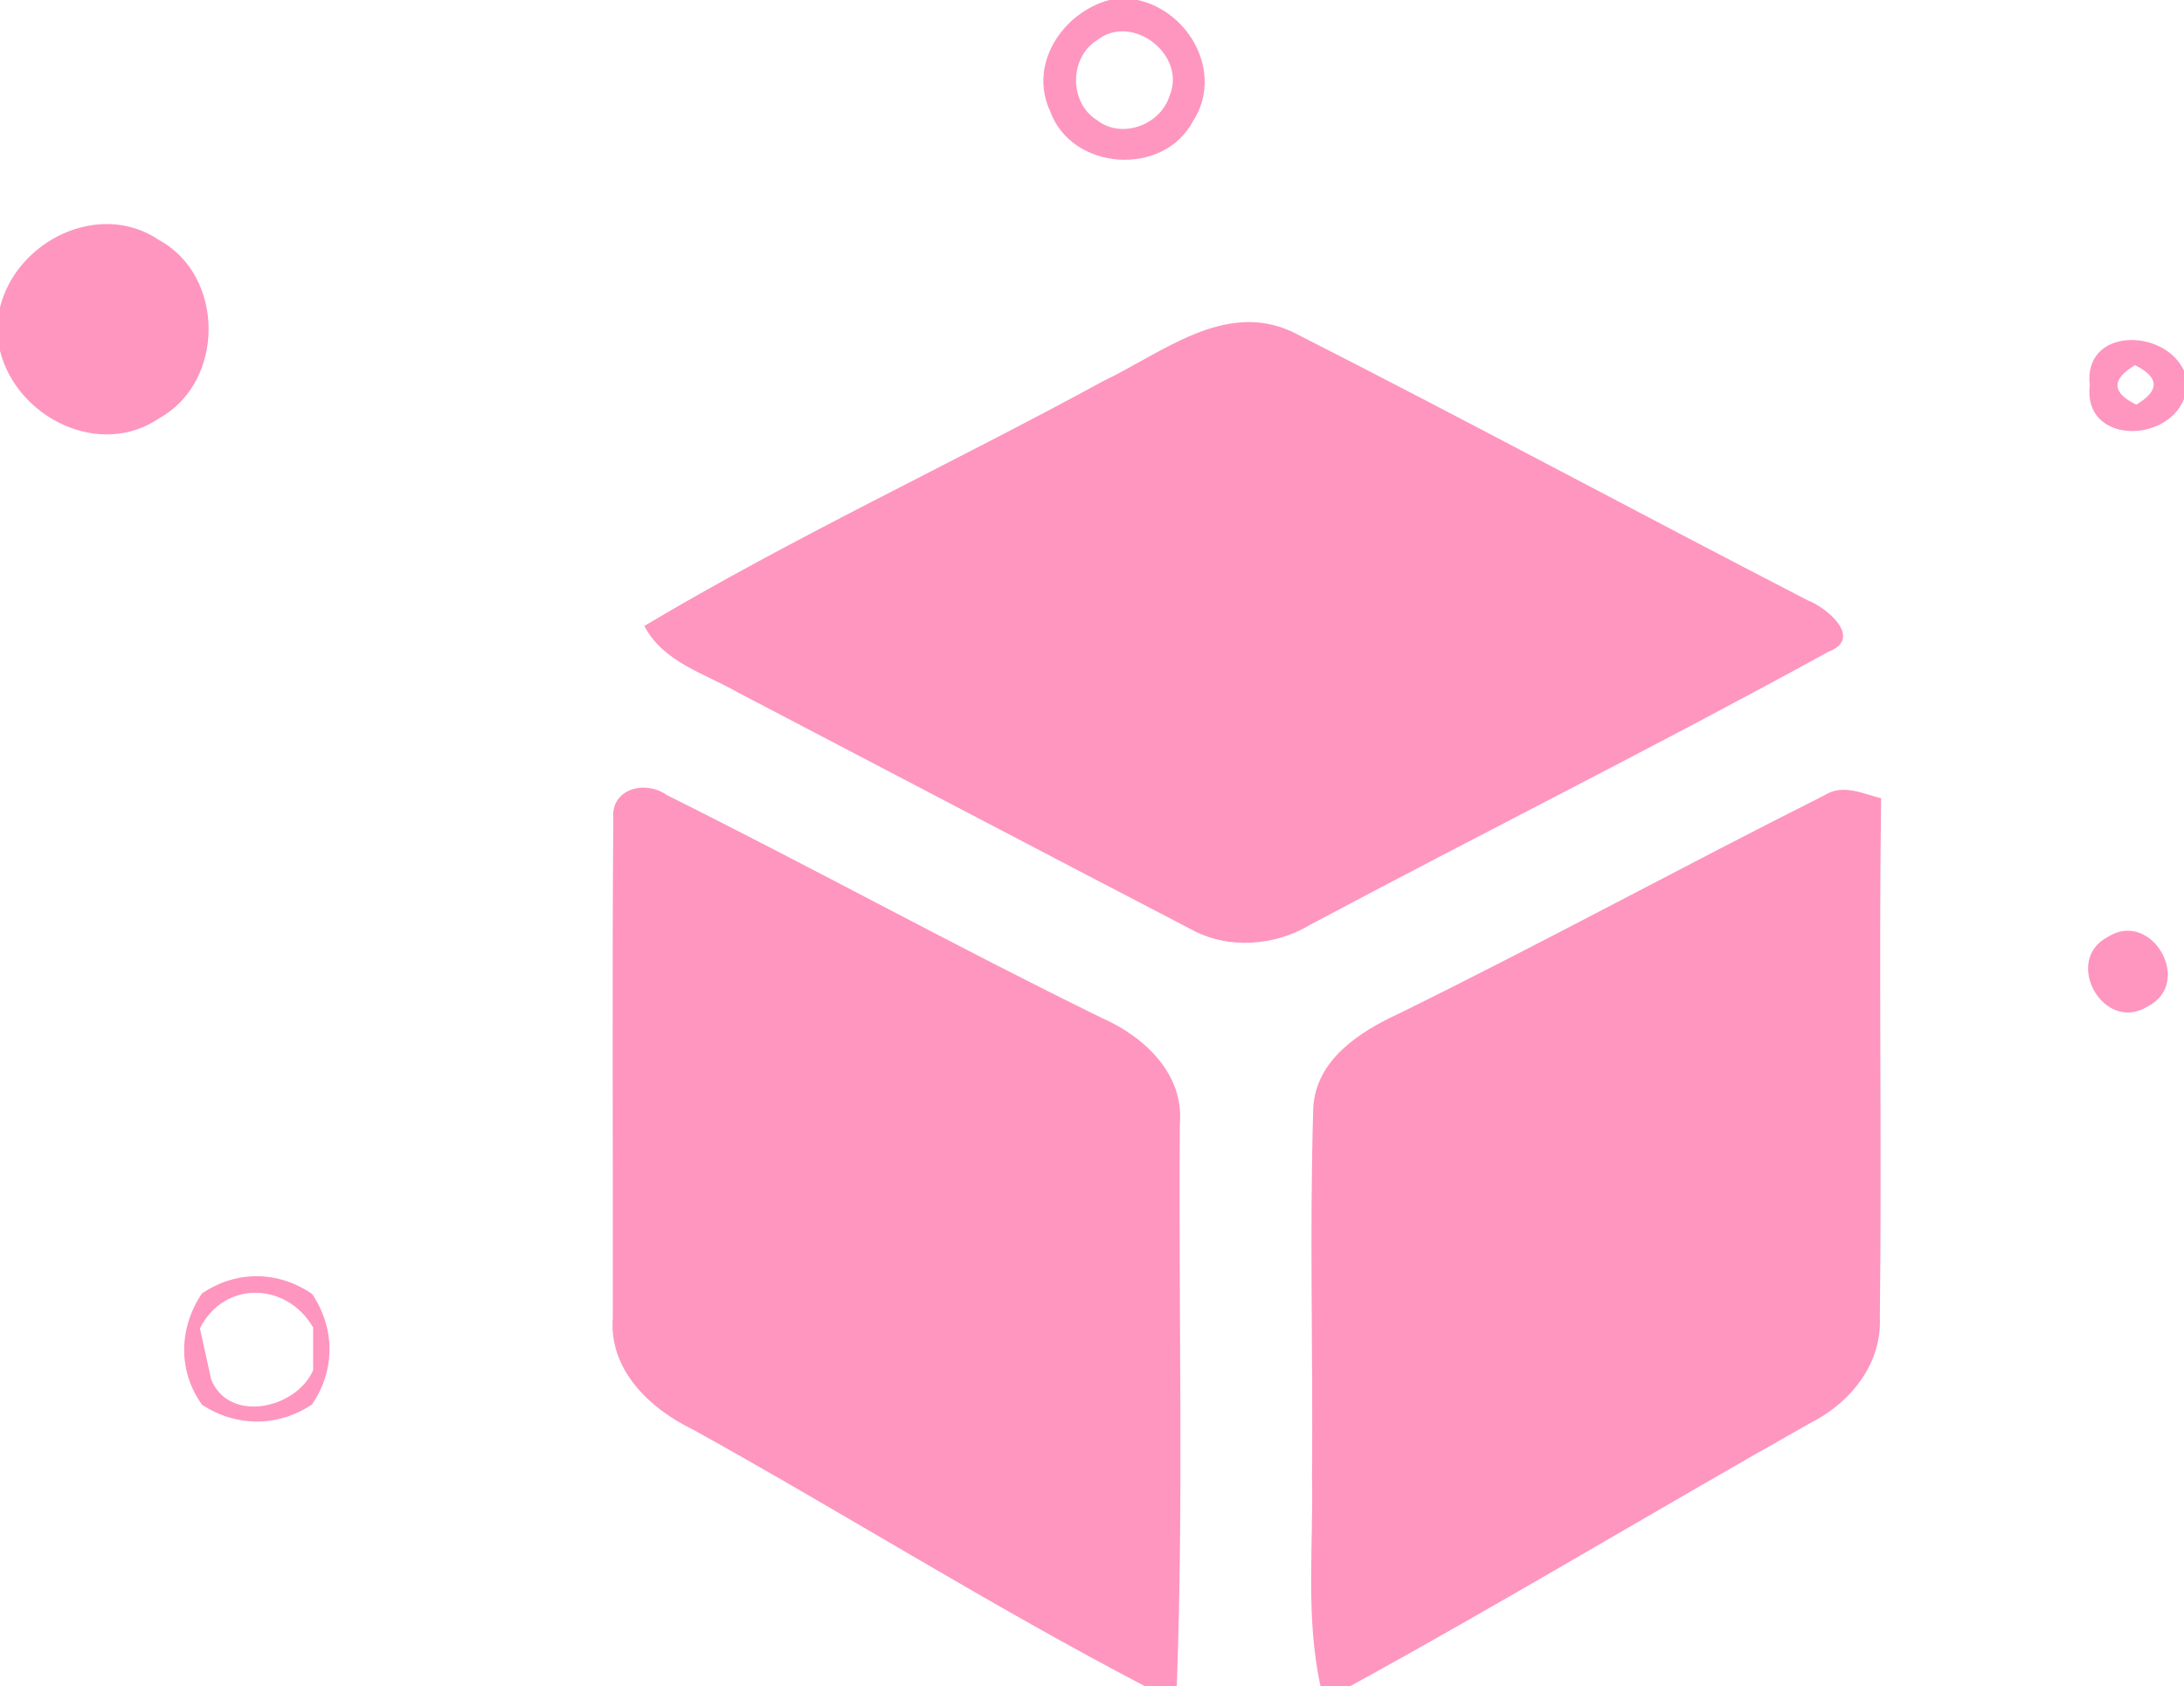 <?xml version="1.0" encoding="UTF-8" ?>
<!DOCTYPE svg PUBLIC "-//W3C//DTD SVG 1.1//EN" "http://www.w3.org/Graphics/SVG/1.1/DTD/svg11.dtd">
<svg width="136pt" height="105pt" viewBox="0 0 136 105" version="1.1" xmlns="http://www.w3.org/2000/svg">
<g id="#fe96c0ff">
<path fill="#fe96c0" opacity="1.00" d=" M 69.07 0.00 L 70.84 0.00 C 74.09 0.71 76.20 4.58 74.30 7.53 C 72.45 11.04 66.73 10.64 65.39 6.92 C 64.03 3.99 66.17 0.79 69.07 0.00 M 68.32 2.50 C 66.58 3.58 66.56 6.40 68.31 7.48 C 69.84 8.69 72.28 7.78 72.83 5.96 C 73.91 3.43 70.51 0.78 68.32 2.50 Z" />
<path fill="#fe96c0" opacity="1.00" d=" M 0.00 19.14 C 1.03 14.99 6.18 12.44 9.89 14.94 C 14.01 17.17 14.02 23.75 9.94 26.03 C 6.22 28.59 1.05 26.02 0.00 21.85 L 0.00 19.14 Z" />
<path fill="#fe96c0" opacity="1.00" d=" M 68.72 23.72 C 72.36 21.99 76.26 18.69 80.49 20.67 C 91.23 26.13 101.85 31.85 112.56 37.38 C 113.73 37.82 116.07 39.75 113.85 40.59 C 103.22 46.43 92.35 51.85 81.64 57.56 C 79.40 58.92 76.46 59.15 74.13 57.85 C 64.72 52.96 55.33 48.02 45.93 43.11 C 43.87 41.93 41.30 41.24 40.12 38.98 C 49.40 33.45 59.24 28.89 68.72 23.72 Z" />
<path fill="#fe96c0" opacity="1.00" d=" M 130.13 24.00 C 129.71 20.40 134.74 20.40 136.00 23.08 L 136.00 24.85 C 134.87 27.66 129.70 27.60 130.13 24.00 M 133.03 25.20 C 134.50 24.32 134.47 23.50 132.95 22.74 C 131.47 23.63 131.50 24.45 133.03 25.20 Z" />
<path fill="#fe96c0" opacity="1.00" d=" M 38.19 51.01 C 38.01 49.10 40.18 48.55 41.54 49.52 C 50.62 54.04 59.53 58.95 68.65 63.41 C 71.26 64.56 73.75 66.89 73.47 70.00 C 73.38 81.66 73.71 93.34 73.28 105.00 L 71.29 105.00 C 61.73 100.01 52.58 94.25 43.15 89.02 C 40.45 87.72 37.90 85.29 38.16 82.05 C 38.18 71.70 38.11 61.35 38.19 51.01 Z" />
<path fill="#fe96c0" opacity="1.00" d=" M 113.60 49.53 C 114.73 48.79 115.98 49.42 117.14 49.71 C 116.99 60.49 117.19 71.28 117.06 82.06 C 117.19 84.95 115.20 87.39 112.72 88.62 C 103.14 94.02 93.72 99.72 84.08 105.00 L 82.23 105.00 C 81.29 100.72 81.79 96.32 81.70 91.98 C 81.77 84.31 81.54 76.62 81.78 68.95 C 81.96 65.99 84.66 64.25 87.09 63.13 C 96.00 58.75 104.72 53.99 113.60 49.53 Z" />
<path fill="#fe96c0" opacity="1.00" d=" M 131.23 58.36 C 133.99 56.58 136.63 61.22 133.73 62.68 C 130.99 64.37 128.45 59.83 131.23 58.36 Z" />
<path fill="#fe96c0" opacity="1.00" d=" M 12.57 80.55 C 14.71 79.10 17.31 79.12 19.44 80.58 C 20.87 82.72 20.89 85.32 19.43 87.46 C 17.31 88.88 14.71 88.87 12.58 87.48 C 11.06 85.36 11.14 82.69 12.57 80.55 M 12.45 82.72 C 12.62 83.51 12.97 85.10 13.15 85.90 C 14.25 88.64 18.43 87.75 19.50 85.33 C 19.50 84.66 19.50 83.33 19.50 82.67 C 17.86 79.83 13.96 79.72 12.45 82.72 Z" />
</g>
</svg>
